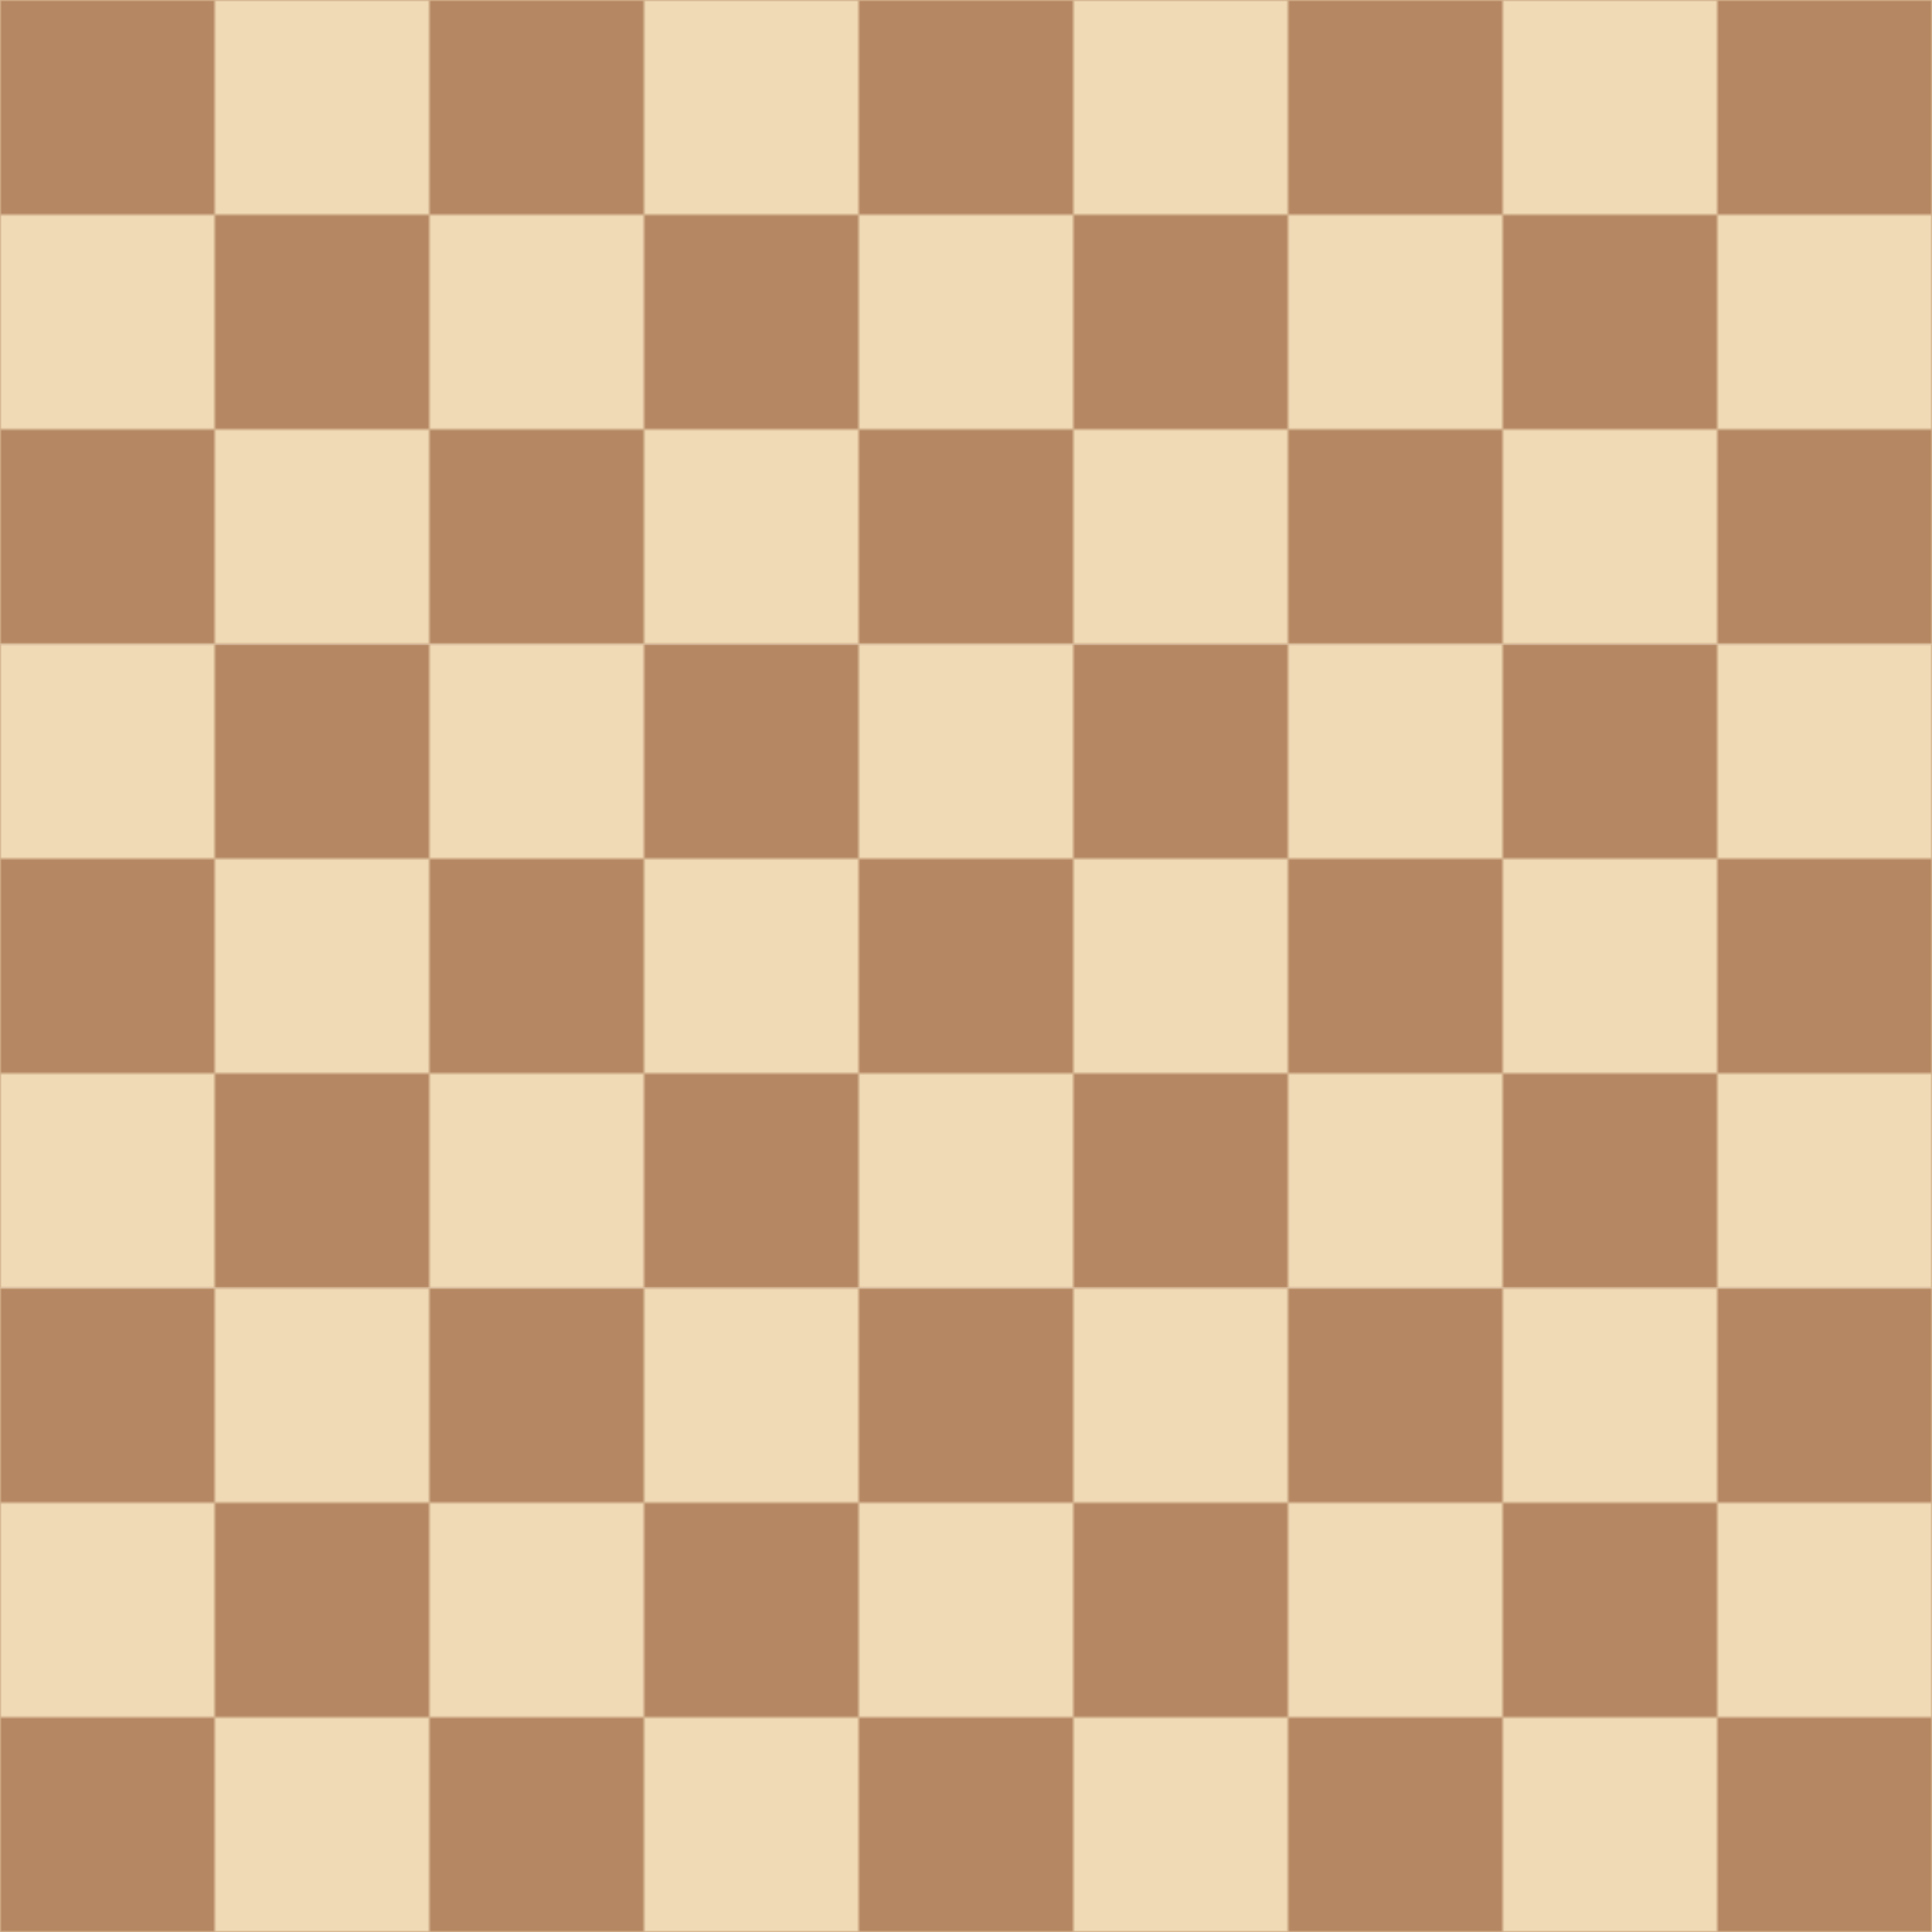 <?xml version="1.0" encoding="UTF-8" standalone="no"?>
<svg version="1.1" xmlns="http://www.w3.org/2000/svg" xmlns:xlink="http://www.w3.org/1999/xlink" viewBox="0 0 540 540">
   <defs>
      <pattern id="grid1" width="120" height="120" patternUnits="userSpaceOnUse">
        <rect width="60" height="60" style="fill:#b58863"/>
        <rect width="60" height="60" style="fill:#f0d9b5" x="60" y="0"/>
        <rect width="60" height="60" style="fill:#f0d9b5" x="0" y="60"/>
        <rect width="60" height="60" style="fill:#b58863" x="60" y="60"/>
      </pattern>

      <pattern id="grid2" width="120" height="120" patternUnits="userSpaceOnUse">
        <rect width="60" height="60" style="fill:#b58863"/>
        <rect width="60" height="60" style="fill:#f0d9b5" x="60" y="0"/>
        <rect width="60" height="60" style="fill:#f0d9b5" x="0" y="60"/>
        <rect width="60" height="60" style="fill:#b58863" x="60" y="60"/>
      </pattern>
    </defs>
    
    <rect width="540" height="180" fill="url(#grid1)" />
    <rect width="540" height="180" fill="url(#grid2)" x="0" y="180"/>
    <rect width="540" height="180" fill="url(#grid1)" x="0" y="360" />
</svg>
